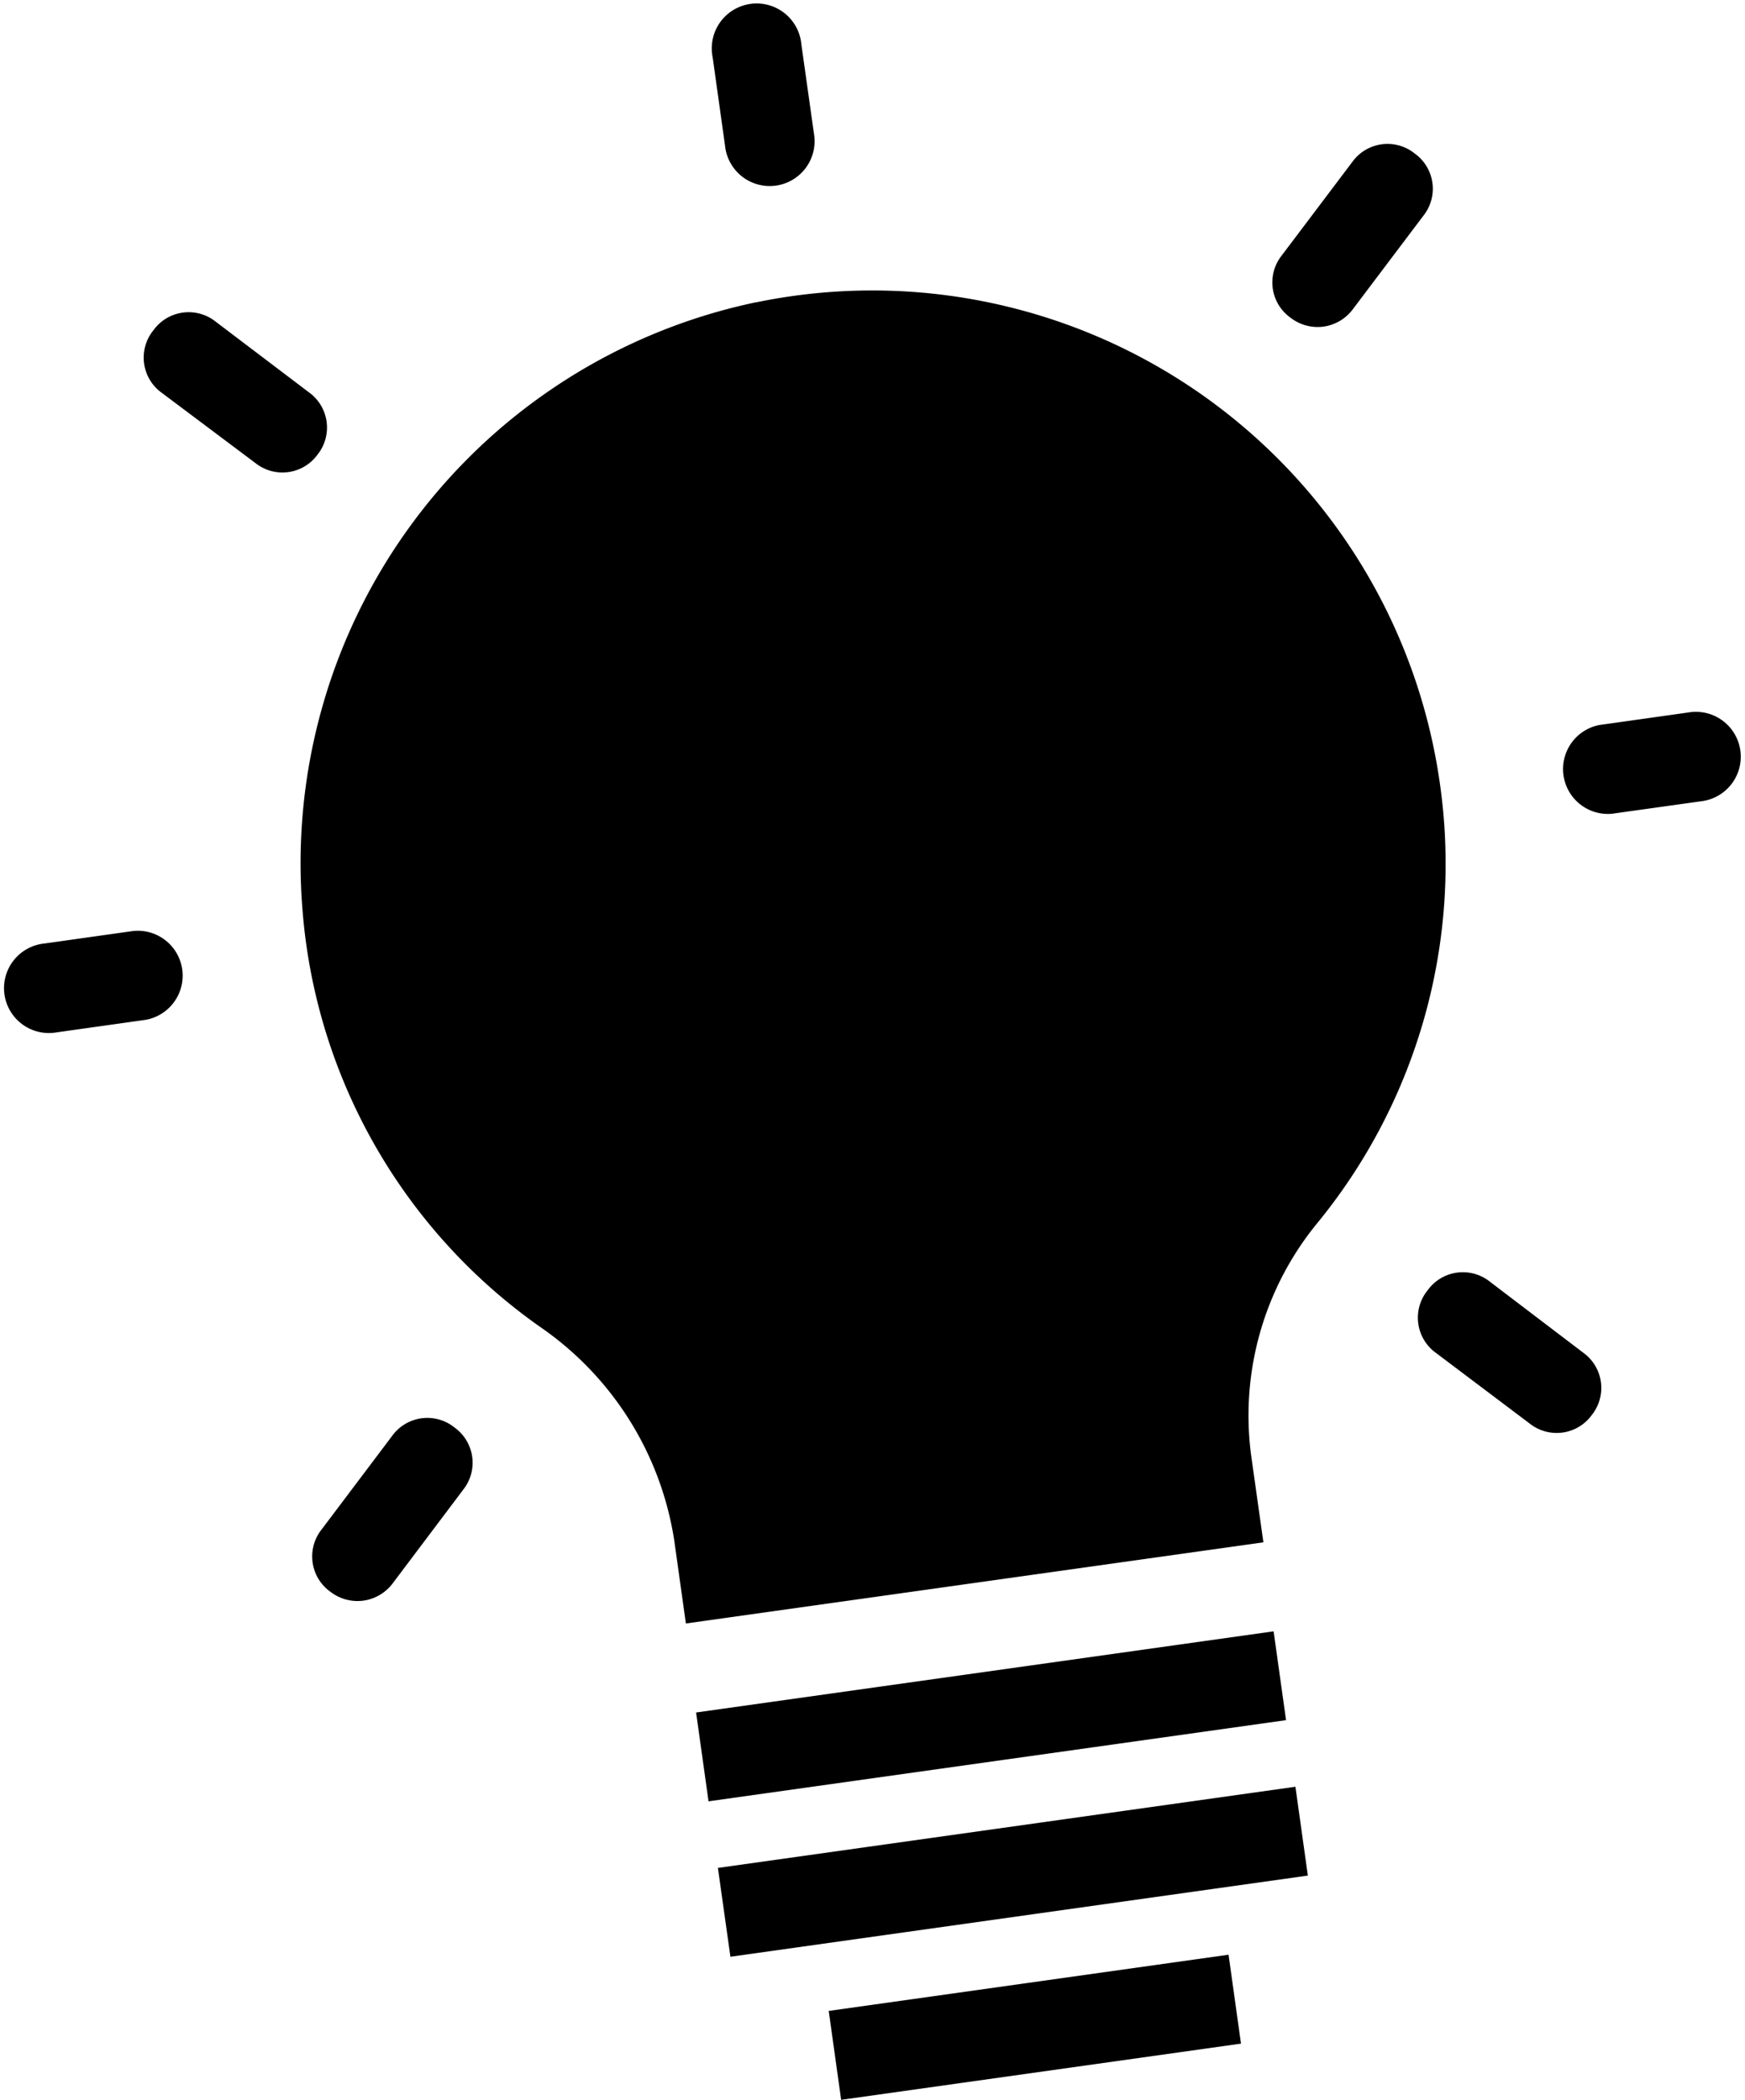 <svg xmlns="http://www.w3.org/2000/svg" width="20.486" height="24.654" viewBox="0 0 20.486 24.654">
    <g data-name="Group 1448">
        <path d="M1.565 10.931l-1.043.147a.527.527 0 1 0 .146 1.043l1.043-.147a.527.527 0 0 0-.146-1.043z"
              data-name="Path 2041"/>
        <path d="M19.817 8.366l-1.043.147a.527.527 0 0 0 .147 1.042l1.043-.146a.527.527 0 1 0-.147-1.043z"
              data-name="Path 2042"/>
        <path d="M8.366.669l.146 1.043a.527.527 0 1 0 1.043-.147L9.408.522A.527.527 0 1 0 8.366.67z"
              data-name="Path 2043"/>
        <path d="M3 5.438a.509.509 0 0 0 .729-.102.509.509 0 0 0-.103-.73l-1.095-.83a.509.509 0 0 0-.73.102.509.509 0 0 0 .099.735z"
              data-name="Path 2044"/>
        <path d="M17.49 15.048a.509.509 0 0 0-.73.102.509.509 0 0 0 .099.736l1.1.829a.509.509 0 0 0 .73-.103.509.509 0 0 0-.103-.73z"
              data-name="Path 2045"/>
        <path d="M15.877 1.9l-.83 1.1a.509.509 0 0 0 .103.73.52.52 0 0 0 .388.105.52.52 0 0 0 .347-.208l.826-1.095a.509.509 0 0 0-.103-.73.509.509 0 0 0-.731.098z"
              data-name="Path 2046"/>
        <path d="M4.604 16.859l-.829 1.1a.509.509 0 0 0 .103.73.52.52 0 0 0 .387.105.52.52 0 0 0 .348-.207l.825-1.096a.509.509 0 0 0-.102-.73.509.509 0 0 0-.732.098z"
              data-name="Path 2047"/>
        <path d="M8.876 3.549a6.729 6.729 0 0 0-5.323 7.156A6.615 6.615 0 0 0 6.37 15.6a3.732 3.732 0 0 1 1.547 2.497l.135.965 6.78-.953-.136-.965a3.564 3.564 0 0 1 .754-2.765 6.657 6.657 0 0 0 1.45-5.207 6.73 6.73 0 0 0-8.023-5.622z"
              data-name="Path 2048"/>
        <path d="M8.172 20.107l6.78-.953.146 1.043-6.78.953z" data-name="Rectangle 165"/>
        <path d="M8.428 21.932l6.78-.953.146 1.043-6.779.953z" data-name="Rectangle 166"/>
        <path d="M9.729 23.611l4.694-.66.146 1.044-4.694.66z" data-name="Rectangle 167"/>
    </g>
</svg>
